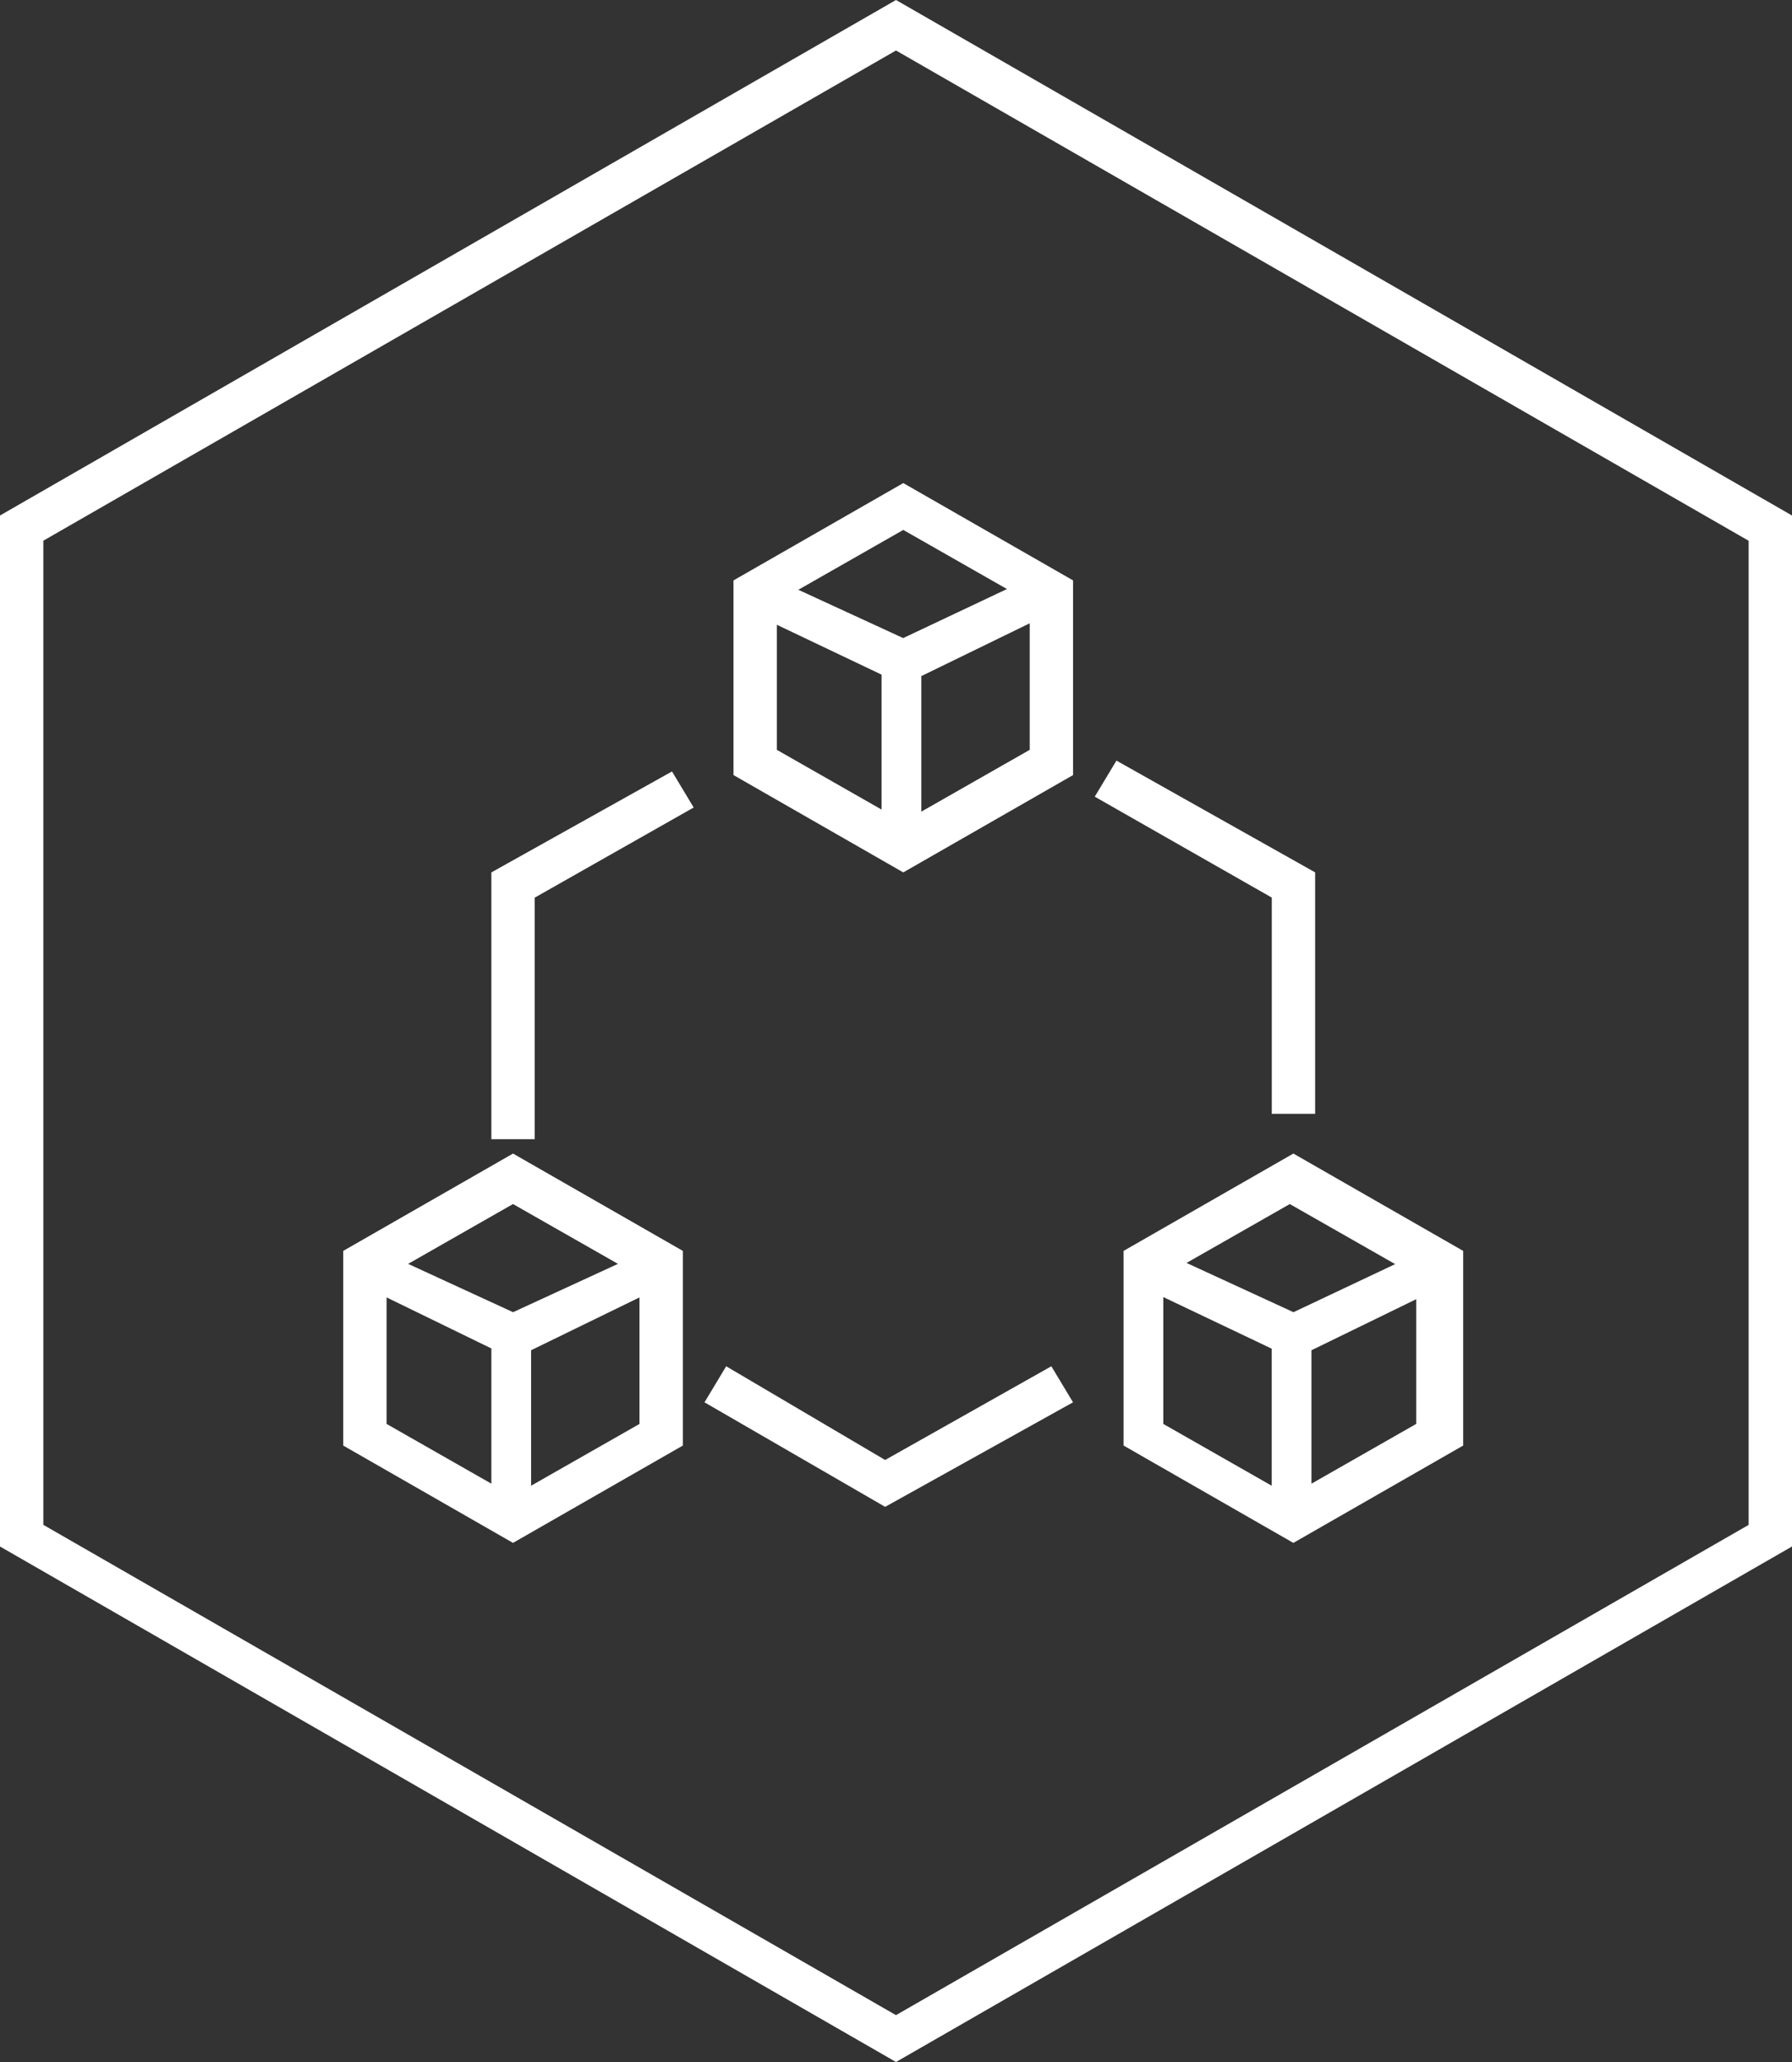 <svg width="80" height="92" fill="none" xmlns="http://www.w3.org/2000/svg"><rect width="100%" height="100%" fill="#333333" stroke="none"/><path fill-rule="evenodd" clip-rule="evenodd" d="M0 69l40 23 40-23V23L40 0 0 23v46zm40 20.91L1.935 68.034v-43.91L40 2.253l38.064 21.874v43.909L40 89.909zm.325-50.986l-7.58-4.343v-8.685l7.58-4.343 7.58 4.343v8.685l-7.58 4.343zm-5.645-5.469l4.675 2.665V30.1l-4.675-2.225v5.58zm11.29 0l-4.84 2.758v-6.047l4.84-2.357v5.646zm-10.331-7.14l4.686-2.671 4.628 2.637-4.632 2.188-4.682-2.155zm21.137 23.384h1.936V38.923l-8.871-4.987-.968 1.609 7.903 4.503v9.65zM31.451 62.567l8.065 4.664 8.387-4.664-.968-1.608-7.42 4.181-7.096-4.181-.968 1.608zm-9.515-11.741h1.935V40.05l7.097-4.021L30 34.42l-8.064 4.504v11.902zm-6.614 13.67l7.58 4.343 7.582-4.343v-8.685l-7.581-4.343-7.58 4.343v8.685zm6.614 1.701l-4.678-2.666v-5.645l4.678 2.278v6.033zm1.774.091l4.838-2.756v-5.645l-4.838 2.356v6.045zm-.807-12.568l-4.683 2.67 4.684 2.156 4.683-2.156-4.684-2.669zM57.74 68.84l-7.58-4.344v-8.685l7.58-4.343 7.58 4.343v8.685l-7.58 4.343zm-5.807-5.309l4.84 2.758v-6.115l-4.84-2.303v5.66zm11.29 0l-4.676 2.666v-5.953l4.677-2.278v5.566zM52.97 56.348l4.61-2.627 4.704 2.68-4.54 2.145-4.774-2.198z" fill="#fff"/></svg>